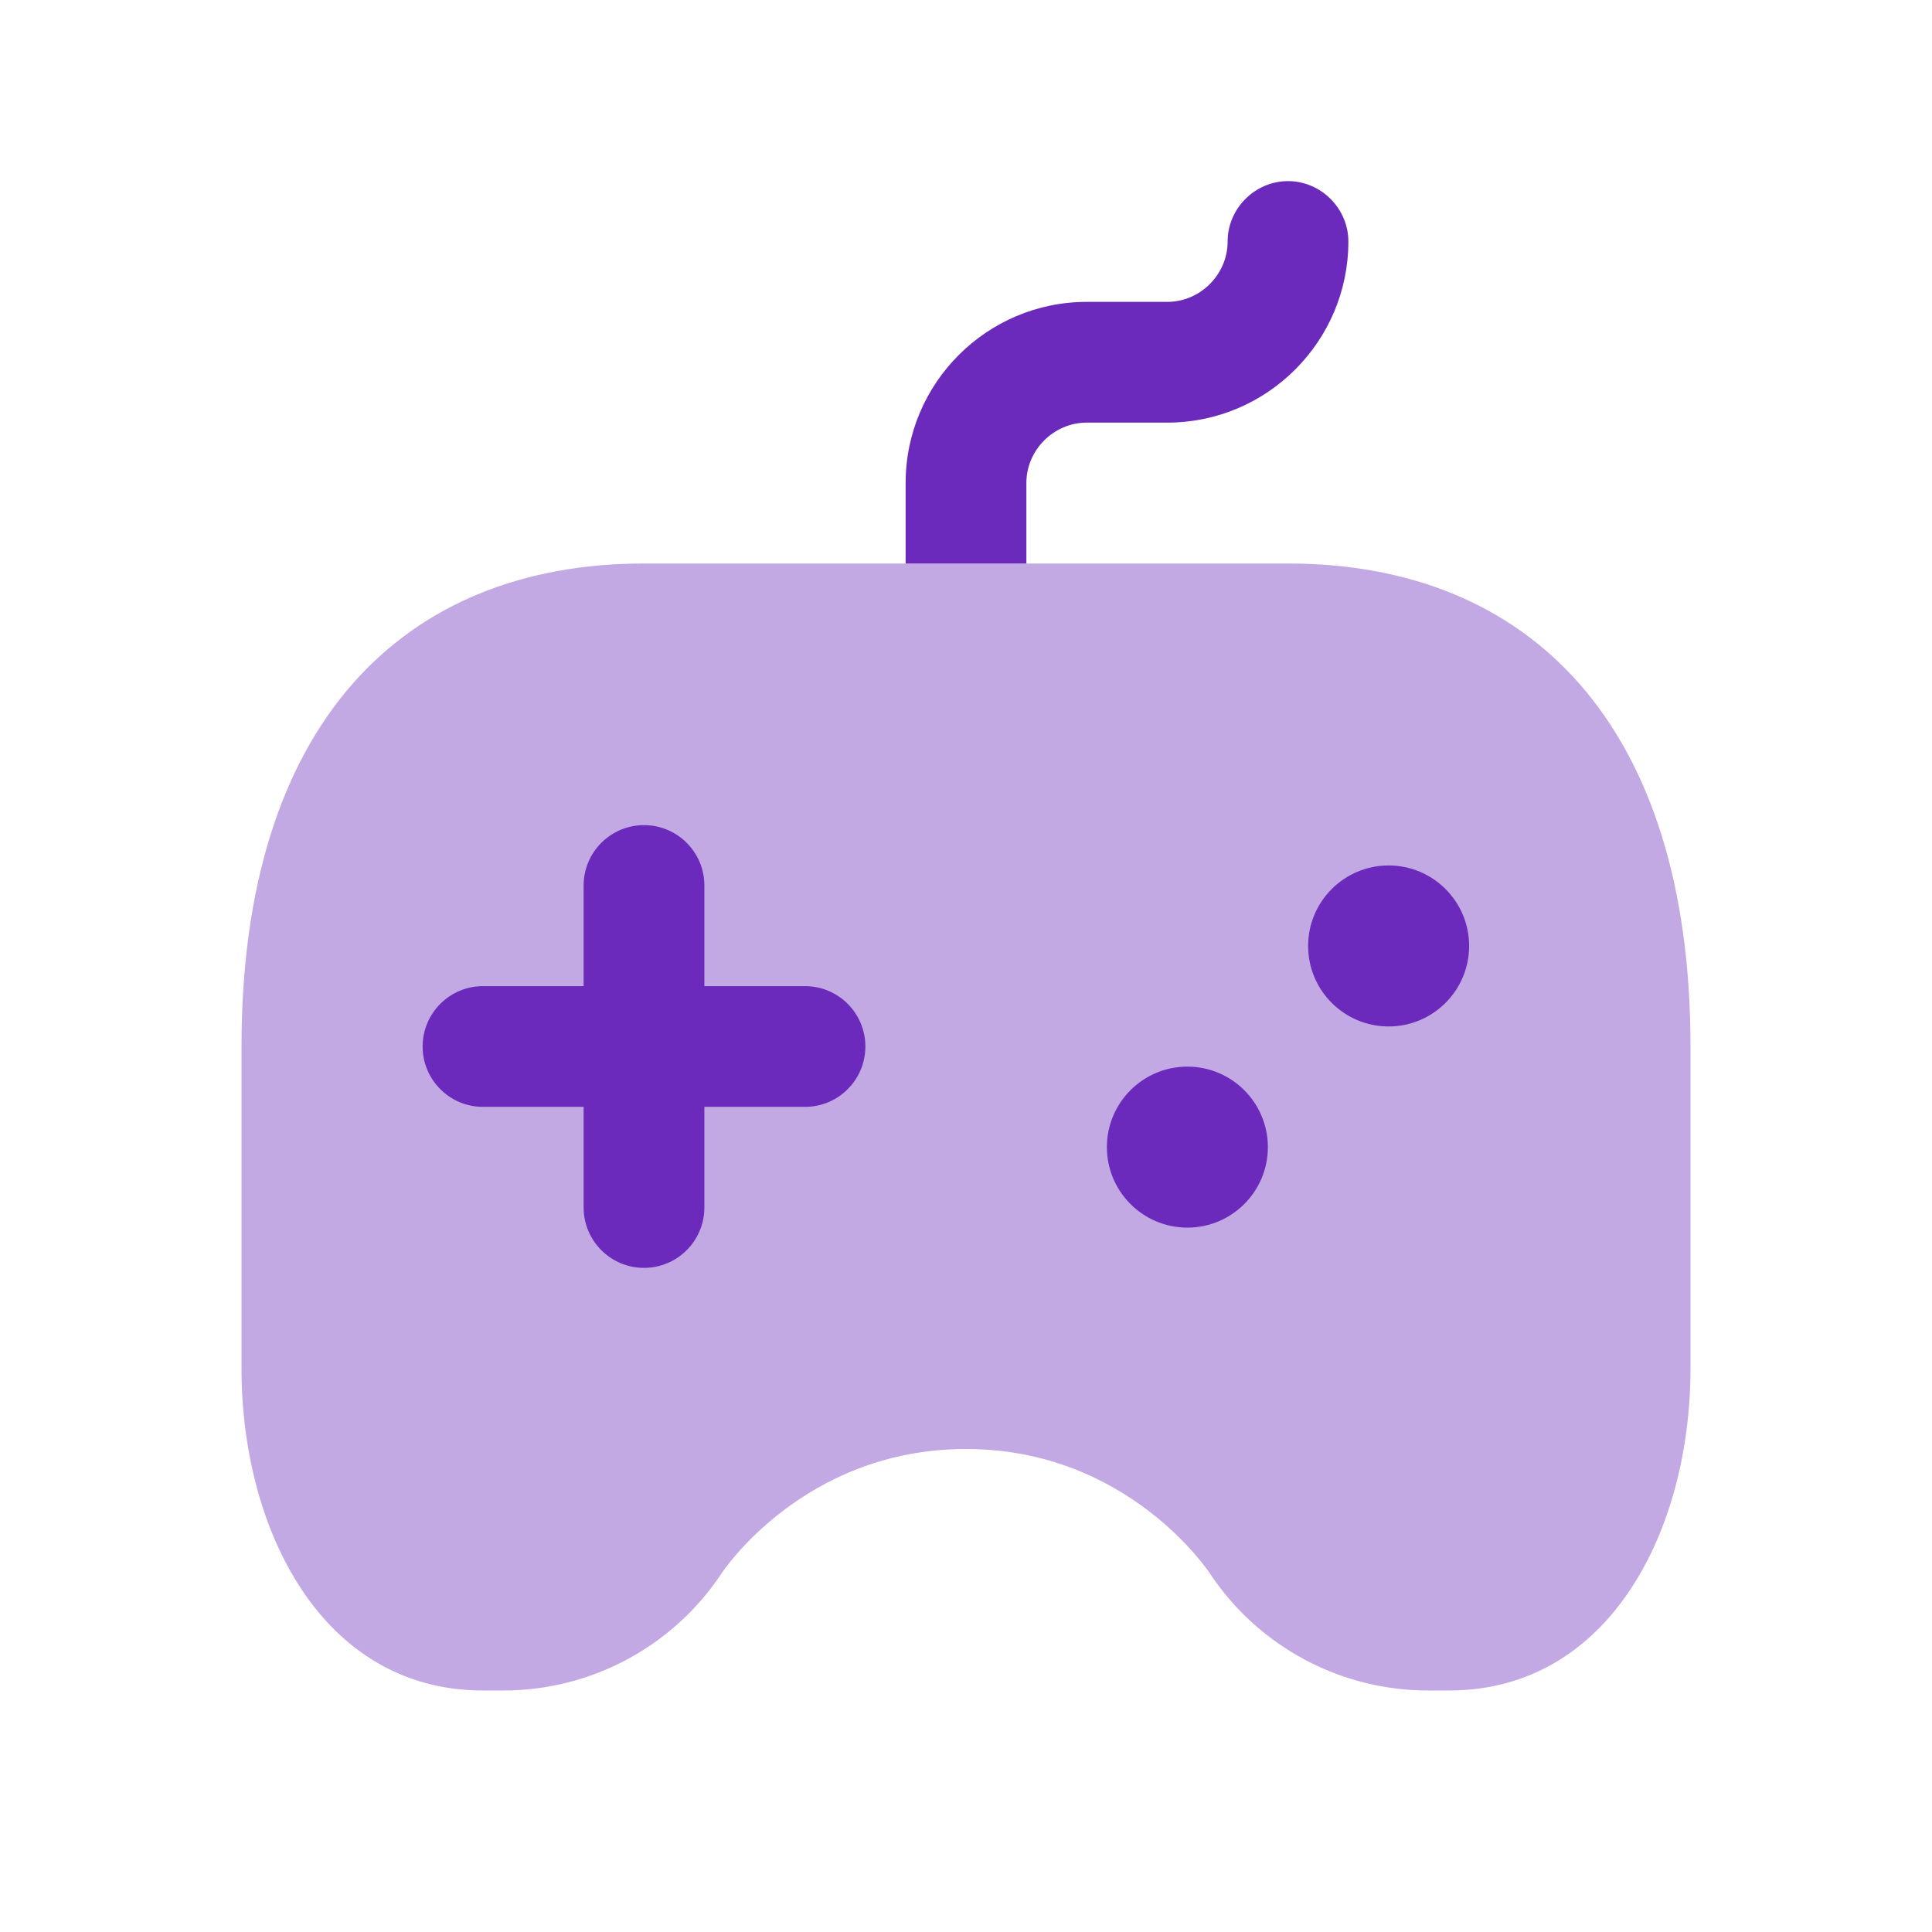 <svg width="24" height="24" viewBox="0 0 24 24" fill="none" xmlns="http://www.w3.org/2000/svg">
<path opacity="0.4" d="M16 7H8C5 7 3 9 3 13V17C3 19 4 21 6 21H6.253C7.344 21 8.363 20.453 8.965 19.543C8.965 19.543 9.972 18 12 18C14.028 18 15.034 19.552 15.034 19.552C15.637 20.457 16.653 21 17.74 21H18C20 21 21 19 21 17V13C21 9 19 7 16 7Z" fill="#6B2ABC"/>
<path d="M10 12.25H8.75V11C8.75 10.586 8.414 10.25 8 10.25C7.586 10.25 7.25 10.586 7.25 11V12.25H6C5.586 12.25 5.25 12.586 5.25 13C5.25 13.414 5.586 13.75 6 13.75H7.25V15C7.25 15.414 7.586 15.75 8 15.75C8.414 15.75 8.75 15.414 8.75 15V13.75H10C10.414 13.75 10.75 13.414 10.75 13C10.75 12.586 10.414 12.25 10 12.25Z" fill="#6B2ABC"/>
<path d="M16.75 3C16.75 4.24 15.74 5.25 14.5 5.25H13.5C13.09 5.25 12.75 5.59 12.75 6V7H11.25V6C11.25 4.76 12.26 3.75 13.5 3.75H14.5C14.91 3.75 15.25 3.41 15.25 3C15.25 2.59 15.59 2.25 16 2.25C16.41 2.25 16.75 2.59 16.75 3Z" fill="#6B2ABC"/>
<path d="M18.25 11.751C18.25 12.303 17.802 12.751 17.25 12.751C16.698 12.751 16.25 12.303 16.25 11.751C16.25 11.199 16.698 10.751 17.25 10.751C17.802 10.751 18.25 11.199 18.25 11.751ZM14.75 13.25C14.198 13.25 13.75 13.698 13.75 14.25C13.75 14.802 14.198 15.25 14.75 15.25C15.302 15.25 15.75 14.802 15.75 14.25C15.75 13.698 15.302 13.25 14.75 13.25Z" fill="#6B2ABC"/>
</svg>
